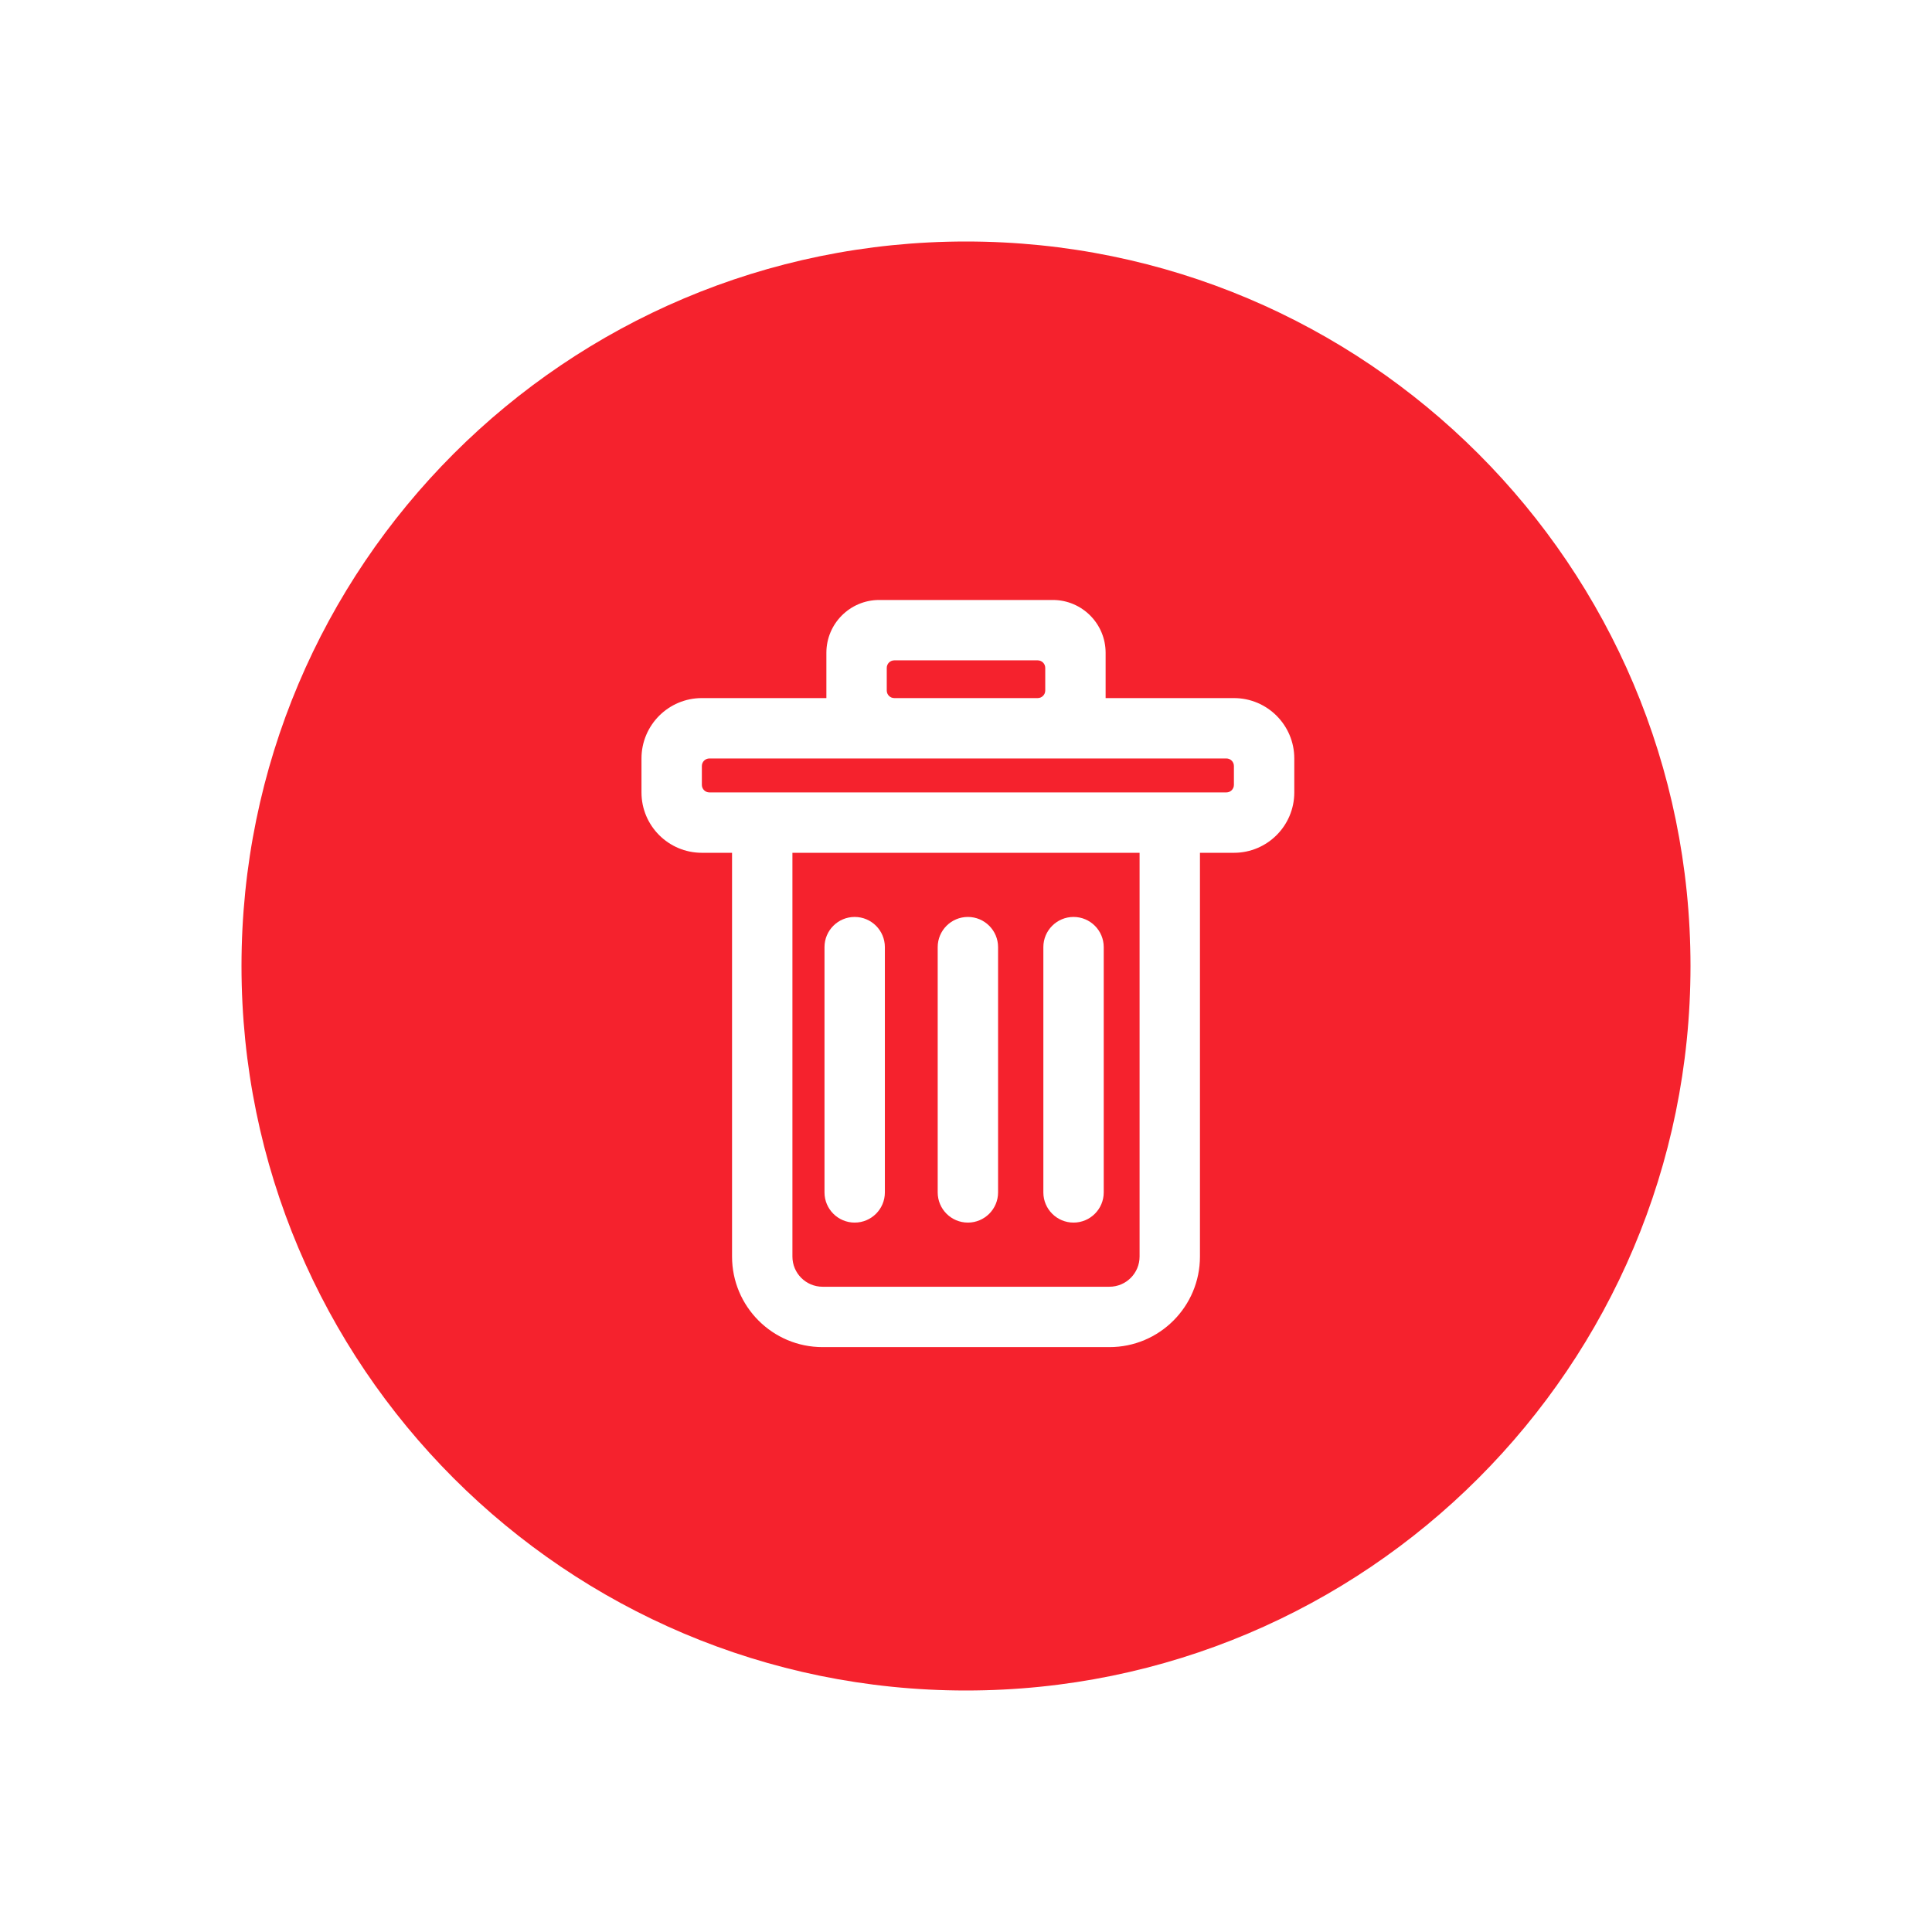 <?xml version="1.0" encoding="UTF-8"?>
<svg width="512px" height="512px" viewBox="0 0 512 512" version="1.1" xmlns="http://www.w3.org/2000/svg" xmlns:xlink="http://www.w3.org/1999/xlink">
    <!-- Generator: Sketch 52.4 (67378) - http://www.bohemiancoding.com/sketch -->
    <title>icon/table/delete</title>
    <desc>Created with Sketch.</desc>
    <defs>
        <path d="M219,185 L186,185 C177.163,185 170,192.163 170,201 L170,210 C170,218.837 177.163,226 186,226 L194,226 L194,333 C194,346.255 204.745,357 218,357 L294,357 C307.255,357 318,346.255 318,333 L318,226 L327,226 C335.837,226 343,218.837 343,210 L343,201 C343,192.163 335.837,185 327,185 L293,185 L293,173 C293,165.268 286.732,159 279,159 L233,159 C225.268,159 219,165.268 219,173 L219,185 Z M210,226 L302,226 L302,333 C302,337.418 298.418,341 294,341 L218,341 C213.582,341 210,337.418 210,333 L210,226 Z M256,448 C149.961,448 64,362.039 64,256 C64,149.961 149.961,64 256,64 C362.039,64 448,149.961 448,256 C448,362.039 362.039,448 256,448 Z M218.5,251 L218.5,316 C218.5,320.418 222.082,324 226.5,324 C230.918,324 234.5,320.418 234.5,316 L234.5,251 C234.5,246.582 230.918,243 226.5,243 C222.082,243 218.5,246.582 218.5,251 Z M248.5,251 L248.5,316 C248.5,320.418 252.082,324 256.5,324 C260.918,324 264.5,320.418 264.5,316 L264.5,251 C264.5,246.582 260.918,243 256.5,243 C252.082,243 248.5,246.582 248.5,251 Z M276.5,251 L276.5,316 C276.5,320.418 280.082,324 284.5,324 C288.918,324 292.5,320.418 292.5,316 L292.5,251 C292.5,246.582 288.918,243 284.5,243 C280.082,243 276.5,246.582 276.5,251 Z M186,203 C186,201.895 186.895,201 188,201 L325,201 C326.105,201 327,201.895 327,203 L327,208 C327,209.105 326.105,210 325,210 L188,210 C186.895,210 186,209.105 186,208 L186,203 Z M235,177 C235,175.895 235.895,175 237,175 L275,175 C276.105,175 277,175.895 277,177 L277,183 C277,184.105 276.105,185 275,185 L237,185 C235.895,185 235,184.105 235,183 L235,177 Z" id="path-1"></path>
    </defs>
    <g id="symbol" stroke="none" stroke-width="1" fill="none" fill-rule="evenodd">
        <g id="icon/table/delete">
            <mask id="mask-2" fill="white">
                <use xlink:href="#path-1"></use>
            </mask>
            <use fill="#F5222D" xlink:href="#path-1"></use>
        </g>
    </g>
</svg>